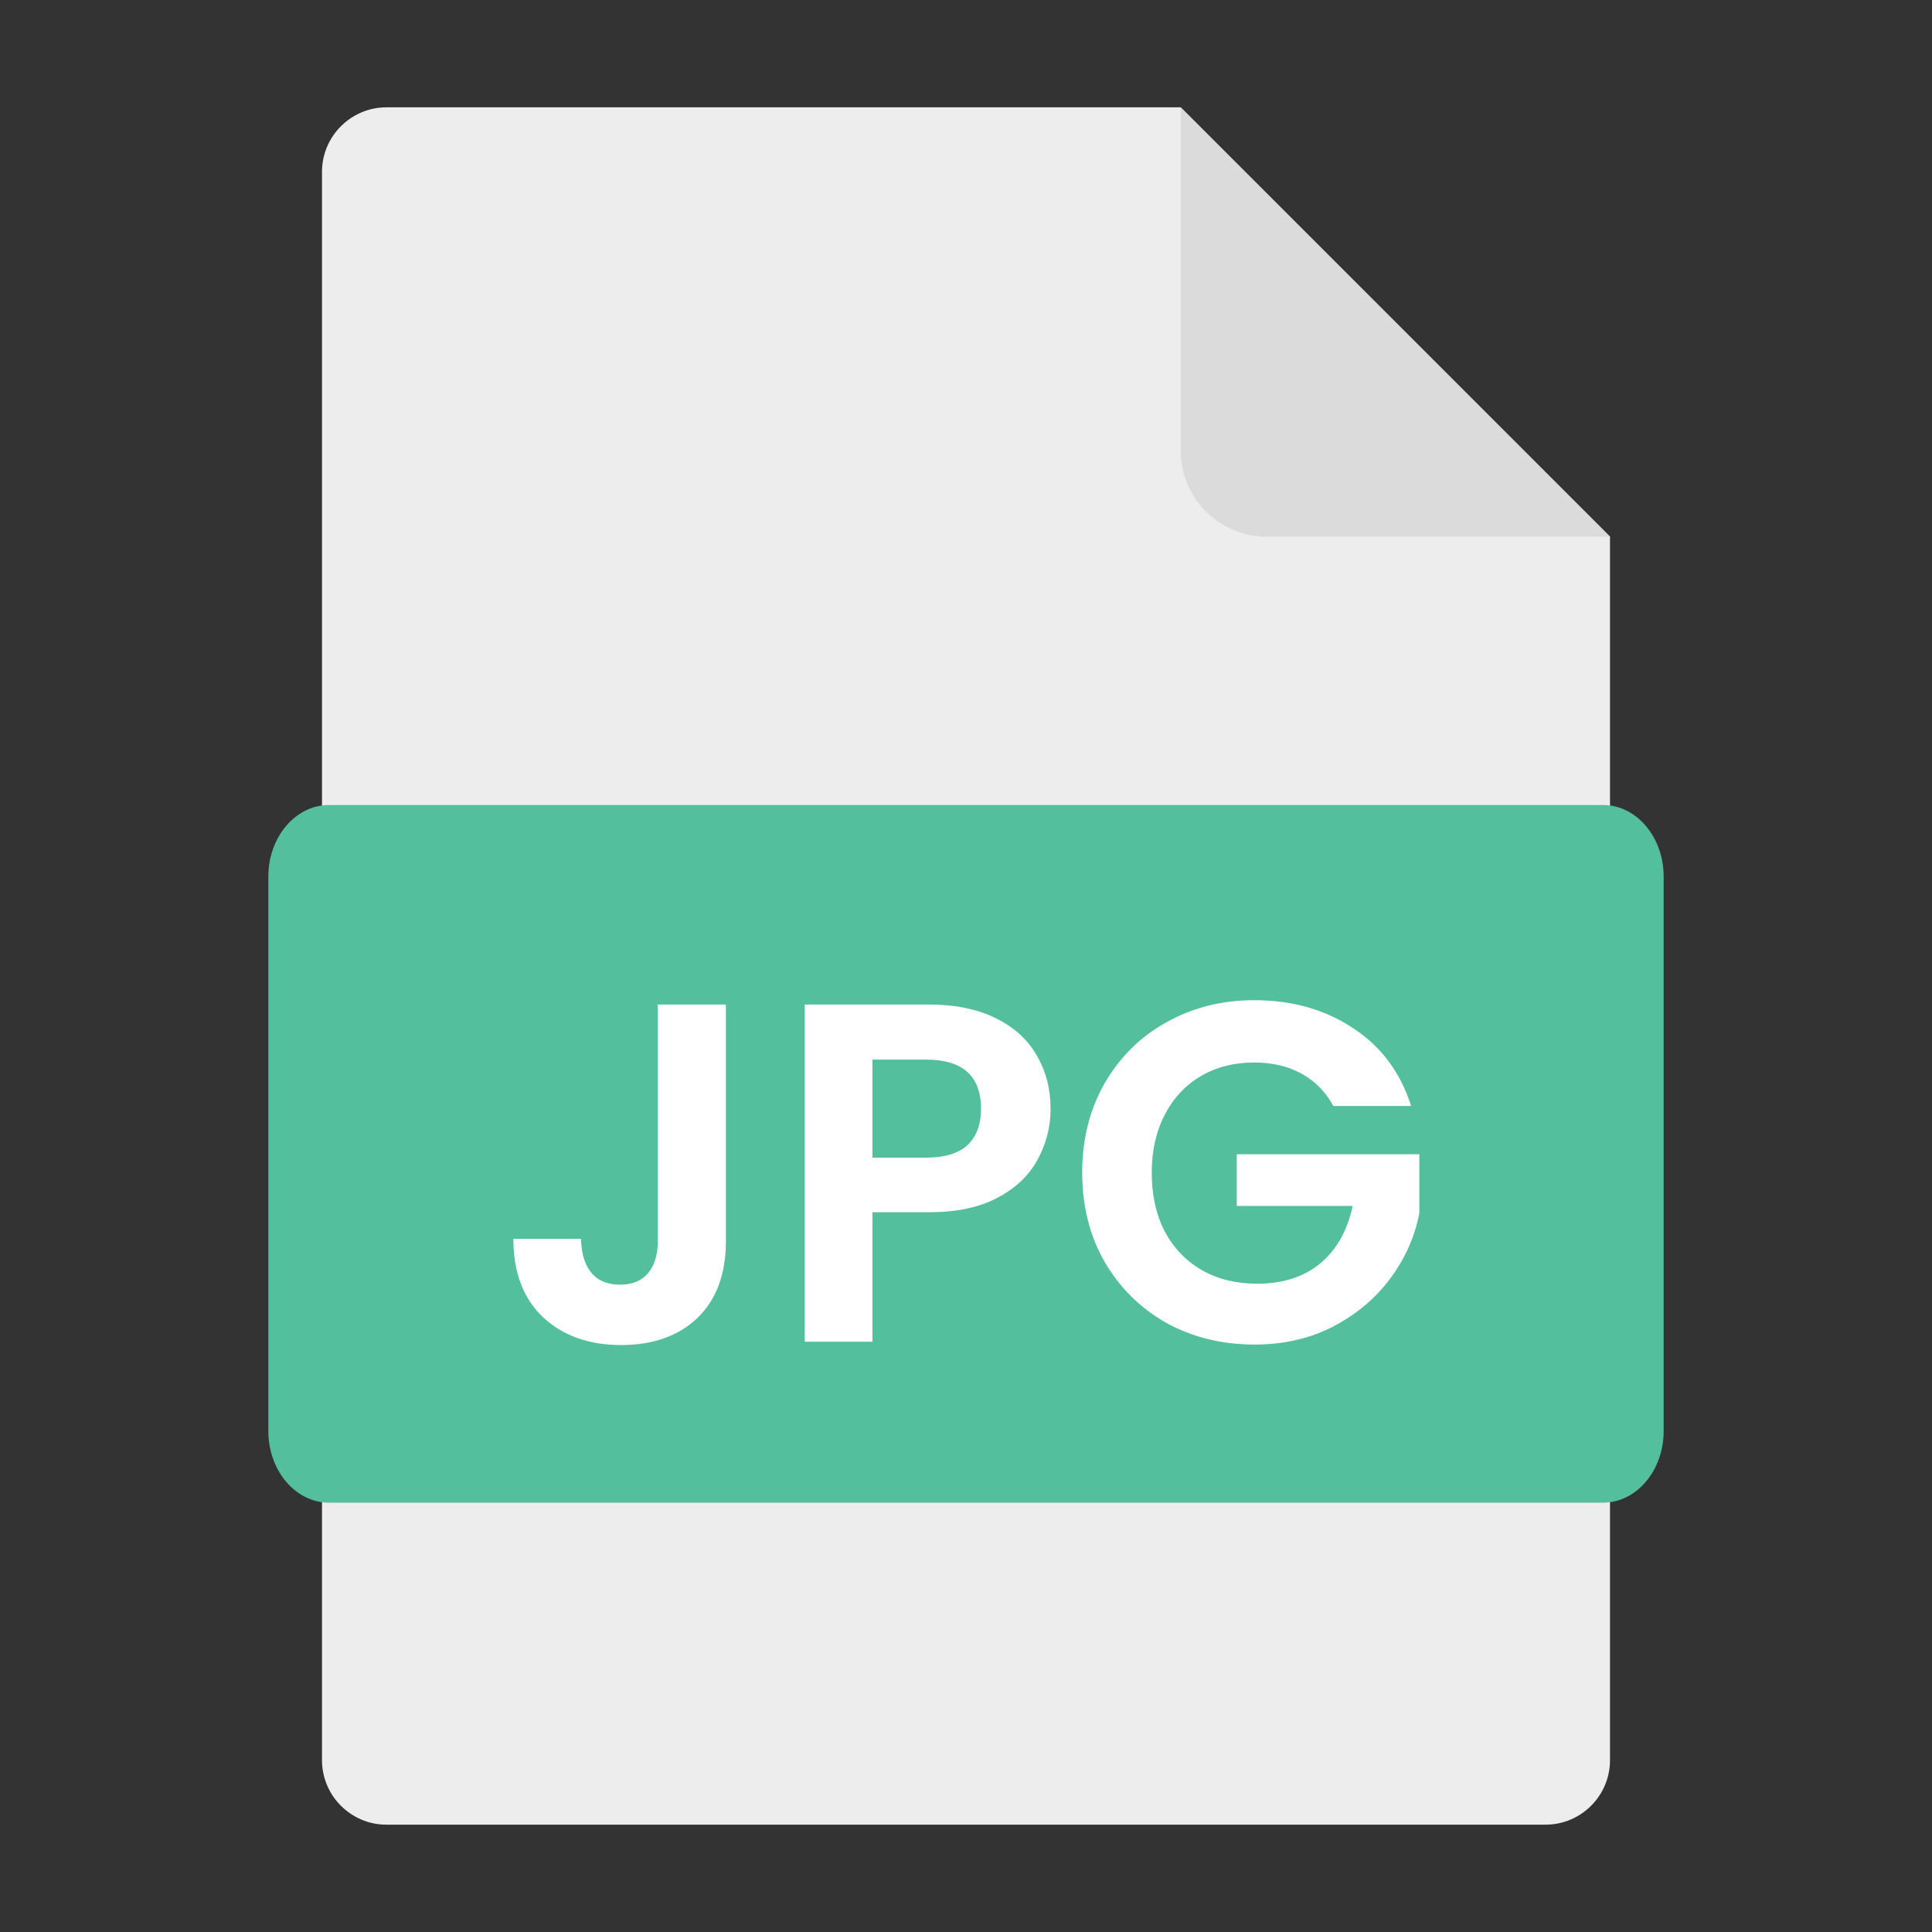 <svg width="36" height="36" viewBox="0 0 36 36" fill="none" xmlns="http://www.w3.org/2000/svg">
<rect x="0" y="0" width="36" height="36" fill="#333333" stroke="none"/>
<mask id="mask0_4742_8610" style="mask-type:alpha" maskUnits="userSpaceOnUse" x="0" y="0" width="36" height="36">
<rect width="36" height="36" fill="#D9D9D9"/>
</mask>
<g mask="url(#mask0_4742_8610)">
<path d="M7.2 2C6.54 2 6 2.54 6 3.2V32.8C6 33.46 6.54 34 7.2 34H28.8C29.46 34 30 33.46 30 32.8V10L22 2H7.2Z" fill="#EDEDED"/>
<path d="M30 10H23.6C22.72 10 22 9.28 22 8.4V2L30 10Z" fill="#DBDBDB"/>
<path d="M29.87 15H6.13C5.506 15 5 15.598 5 16.335V26.665C5 27.402 5.506 28 6.13 28H29.87C30.494 28 31 27.402 31 26.665V16.335C31 15.598 30.494 15 29.87 15Z" fill="#53BF9D"/>
<path d="M13.526 18.718V23.128C13.526 23.74 13.349 24.217 12.995 24.559C12.641 24.895 12.167 25.063 11.573 25.063C10.973 25.063 10.487 24.889 10.115 24.541C9.749 24.193 9.566 23.707 9.566 23.083H10.826C10.832 23.353 10.895 23.563 11.015 23.713C11.141 23.863 11.321 23.938 11.555 23.938C11.783 23.938 11.957 23.866 12.077 23.722C12.197 23.578 12.257 23.38 12.257 23.128V18.718H13.526ZM19.576 20.662C19.576 20.998 19.495 21.313 19.334 21.607C19.177 21.901 18.928 22.138 18.587 22.318C18.25 22.498 17.825 22.588 17.308 22.588H16.256V25H14.995V18.718H17.308C17.794 18.718 18.209 18.802 18.55 18.97C18.892 19.138 19.148 19.369 19.316 19.663C19.489 19.957 19.576 20.29 19.576 20.662ZM17.255 21.571C17.602 21.571 17.86 21.493 18.029 21.337C18.197 21.175 18.28 20.95 18.28 20.662C18.28 20.05 17.939 19.744 17.255 19.744H16.256V21.571H17.255ZM24.845 20.608C24.701 20.344 24.503 20.143 24.251 20.005C23.999 19.867 23.705 19.798 23.369 19.798C22.997 19.798 22.667 19.882 22.379 20.05C22.091 20.218 21.866 20.458 21.704 20.77C21.542 21.082 21.461 21.442 21.461 21.85C21.461 22.27 21.542 22.636 21.704 22.948C21.872 23.26 22.103 23.5 22.397 23.668C22.691 23.836 23.033 23.92 23.423 23.92C23.903 23.92 24.296 23.794 24.602 23.542C24.908 23.284 25.109 22.927 25.205 22.471H23.045V21.508H26.447V22.606C26.363 23.044 26.183 23.449 25.907 23.821C25.631 24.193 25.274 24.493 24.836 24.721C24.404 24.943 23.918 25.054 23.378 25.054C22.772 25.054 22.223 24.919 21.731 24.649C21.245 24.373 20.861 23.992 20.579 23.506C20.303 23.02 20.165 22.468 20.165 21.85C20.165 21.232 20.303 20.68 20.579 20.194C20.861 19.702 21.245 19.321 21.731 19.051C22.223 18.775 22.769 18.637 23.369 18.637C24.077 18.637 24.692 18.811 25.214 19.159C25.736 19.501 26.096 19.984 26.294 20.608H24.845Z" fill="white"/>
</g>
</svg>
